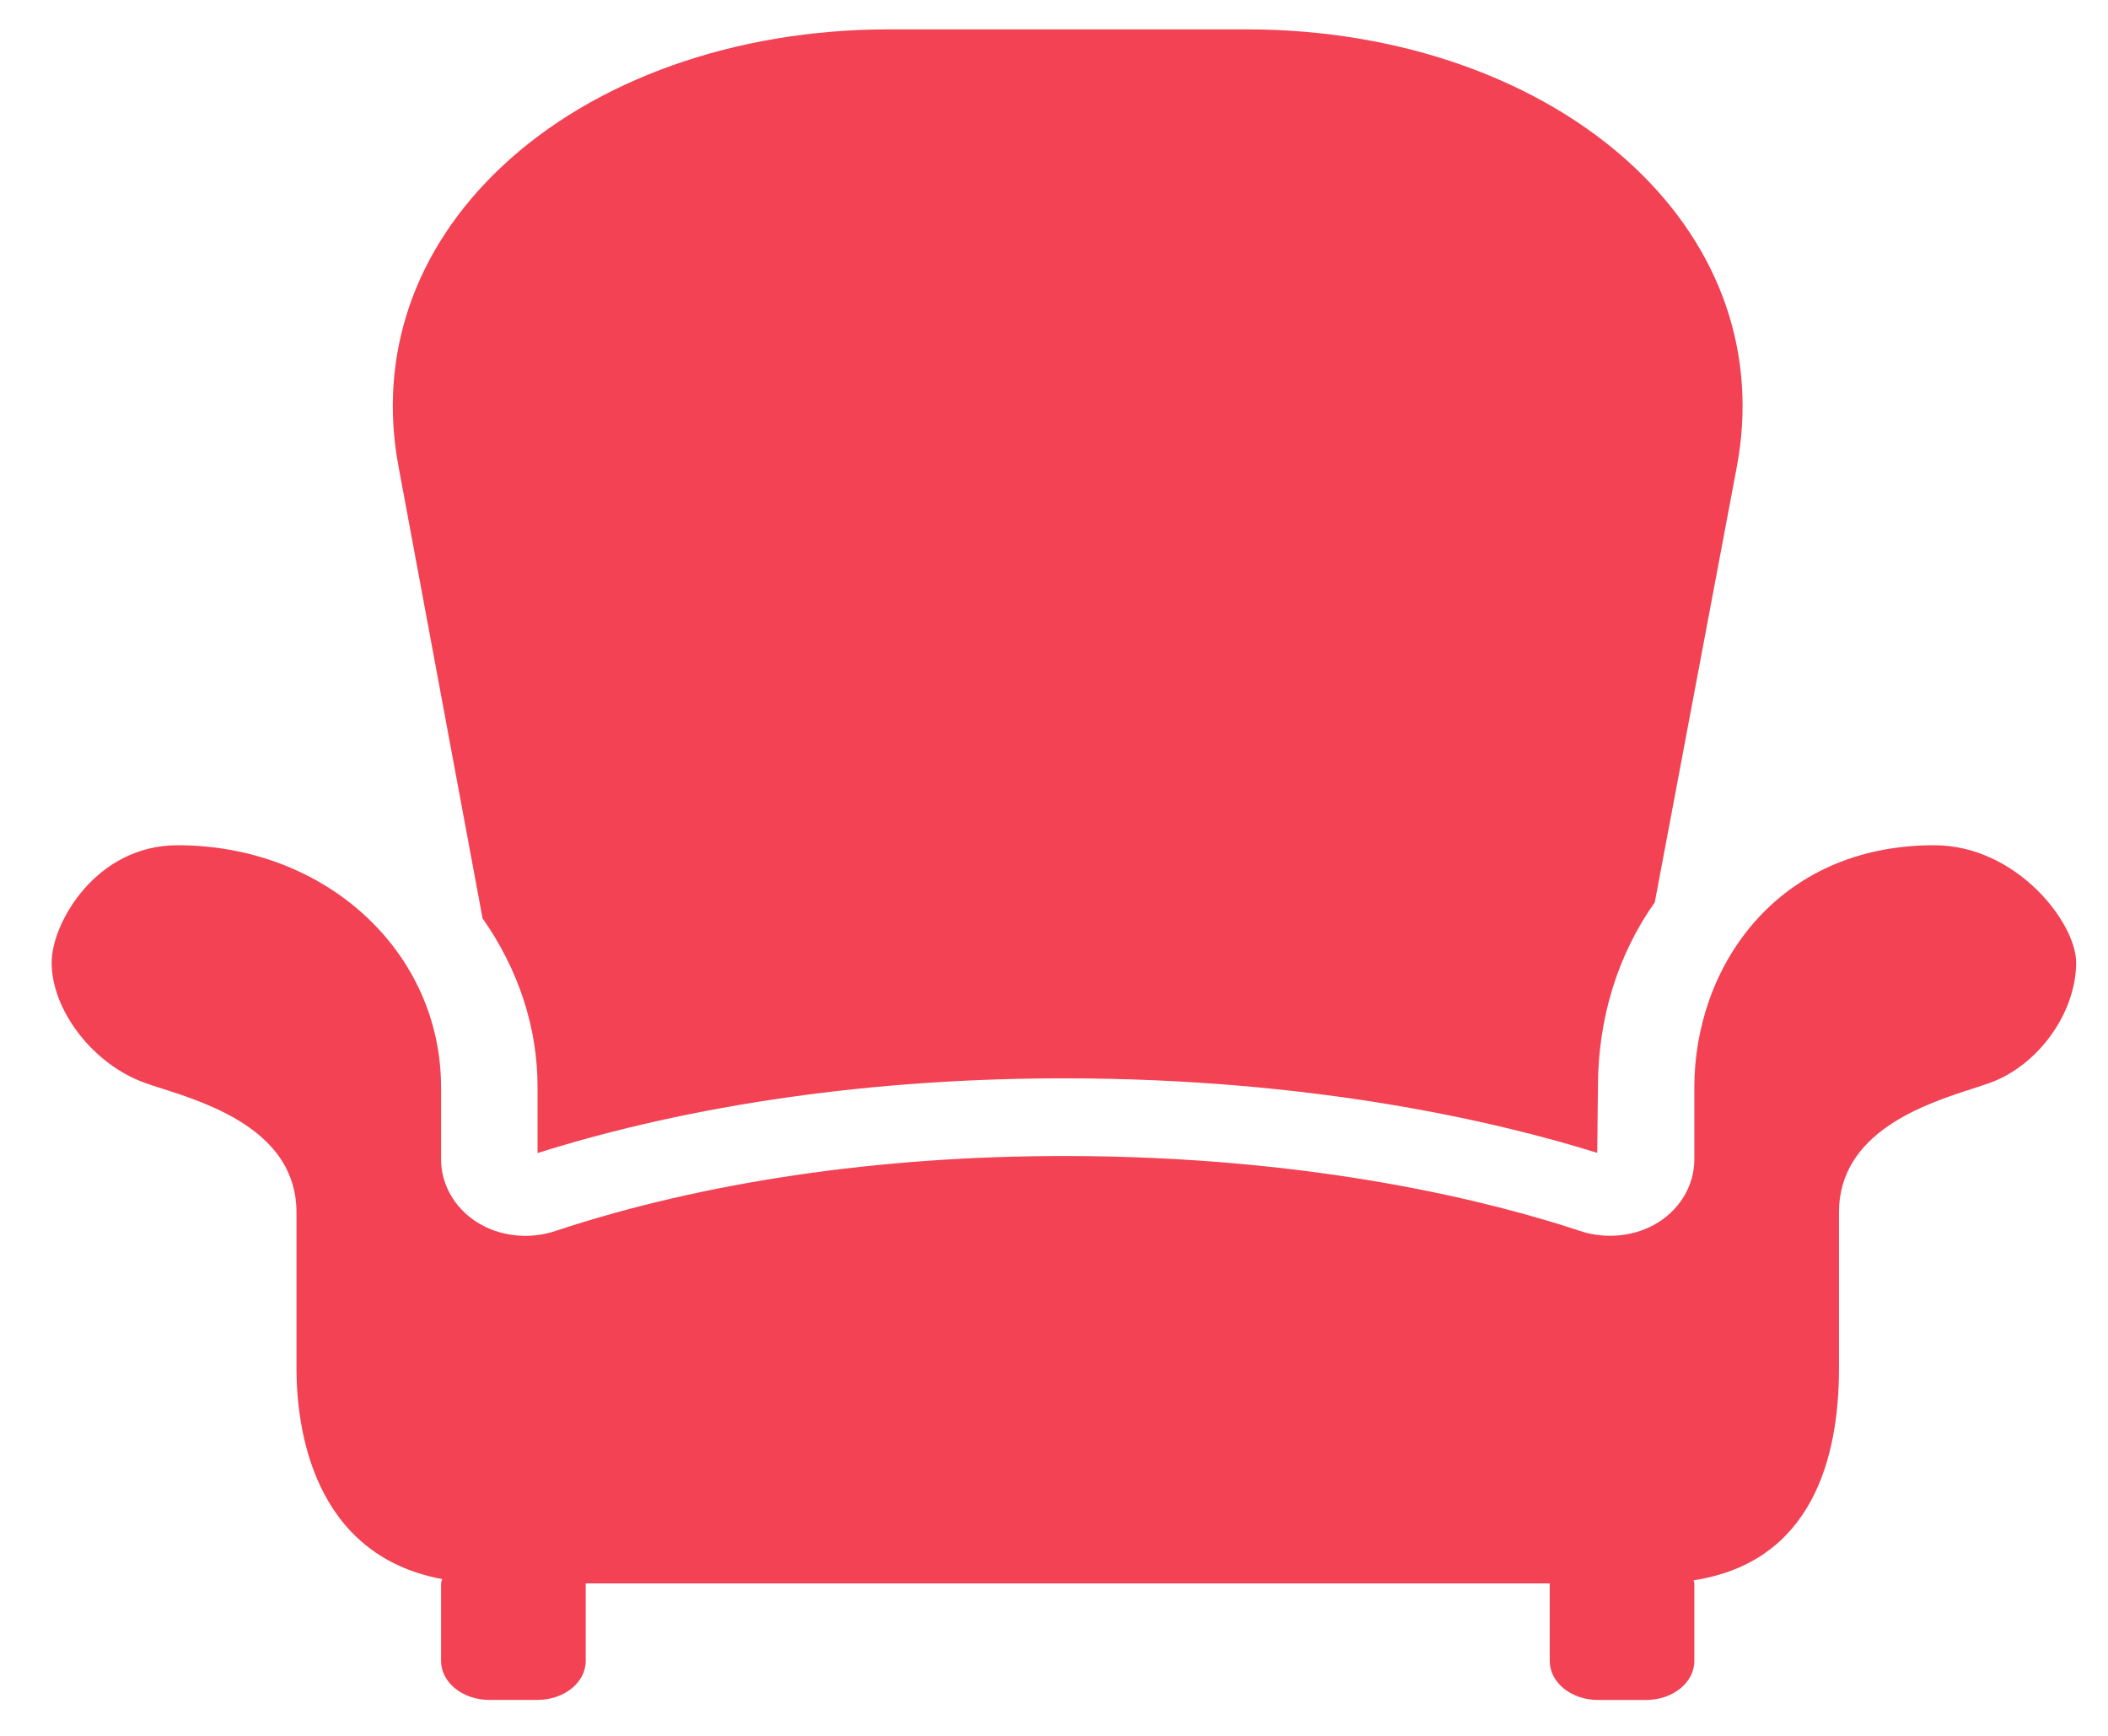 <svg width="34" height="28" viewBox="0 0 34 28" fill="none" xmlns="http://www.w3.org/2000/svg">
<path d="M7.78 14.795C7.78 14.8 7.78 14.804 7.78 14.808C8.366 15.642 8.673 16.584 8.67 17.541V18.599C11.173 17.81 14.1 17.394 17.159 17.394C21.215 17.394 24.194 18.107 25.762 18.596L25.773 17.541C25.773 16.401 26.106 15.381 26.69 14.555L28.012 7.536C28.353 5.735 27.763 4.013 26.348 2.686C24.847 1.281 22.575 0.474 20.113 0.474H14.331C11.864 0.474 9.588 1.281 8.093 2.688C6.68 4.016 6.089 5.738 6.43 7.537L7.78 14.795Z" fill="#F24253"/>
<path d="M31.197 13.634C28.657 13.634 27.328 15.6 27.328 17.541V18.704C27.328 19.137 27.076 19.543 26.669 19.762C26.317 19.952 25.869 19.987 25.479 19.854C24.118 19.403 21.23 18.647 17.16 18.647C14.18 18.647 11.346 19.065 8.965 19.854C8.574 19.988 8.126 19.953 7.774 19.762C7.367 19.543 7.114 19.136 7.114 18.704V17.541C7.114 15.347 5.249 13.634 2.863 13.634C1.55 13.634 0.833 14.887 0.833 15.527C0.833 16.304 1.511 17.176 2.343 17.469C2.428 17.499 2.521 17.532 2.621 17.561C3.376 17.804 4.782 18.256 4.782 19.554V22.073C4.782 23.014 5.033 25.081 7.132 25.471C7.124 25.493 7.118 25.516 7.114 25.54V26.793C7.114 27.139 7.463 27.42 7.892 27.42H8.669C9.099 27.42 9.447 27.139 9.447 26.793V25.541H24.996V26.794C24.996 27.14 25.344 27.421 25.773 27.421H26.551C26.98 27.421 27.328 27.14 27.328 26.794V25.541C27.328 25.523 27.317 25.508 27.316 25.491C29.231 25.197 29.661 23.513 29.661 22.075V19.556C29.661 18.256 31.06 17.805 31.813 17.561C31.911 17.53 32.002 17.499 32.086 17.47C32.872 17.192 33.486 16.337 33.486 15.528C33.486 14.879 32.519 13.634 31.197 13.634Z" fill="#F24253"/>
</svg>
